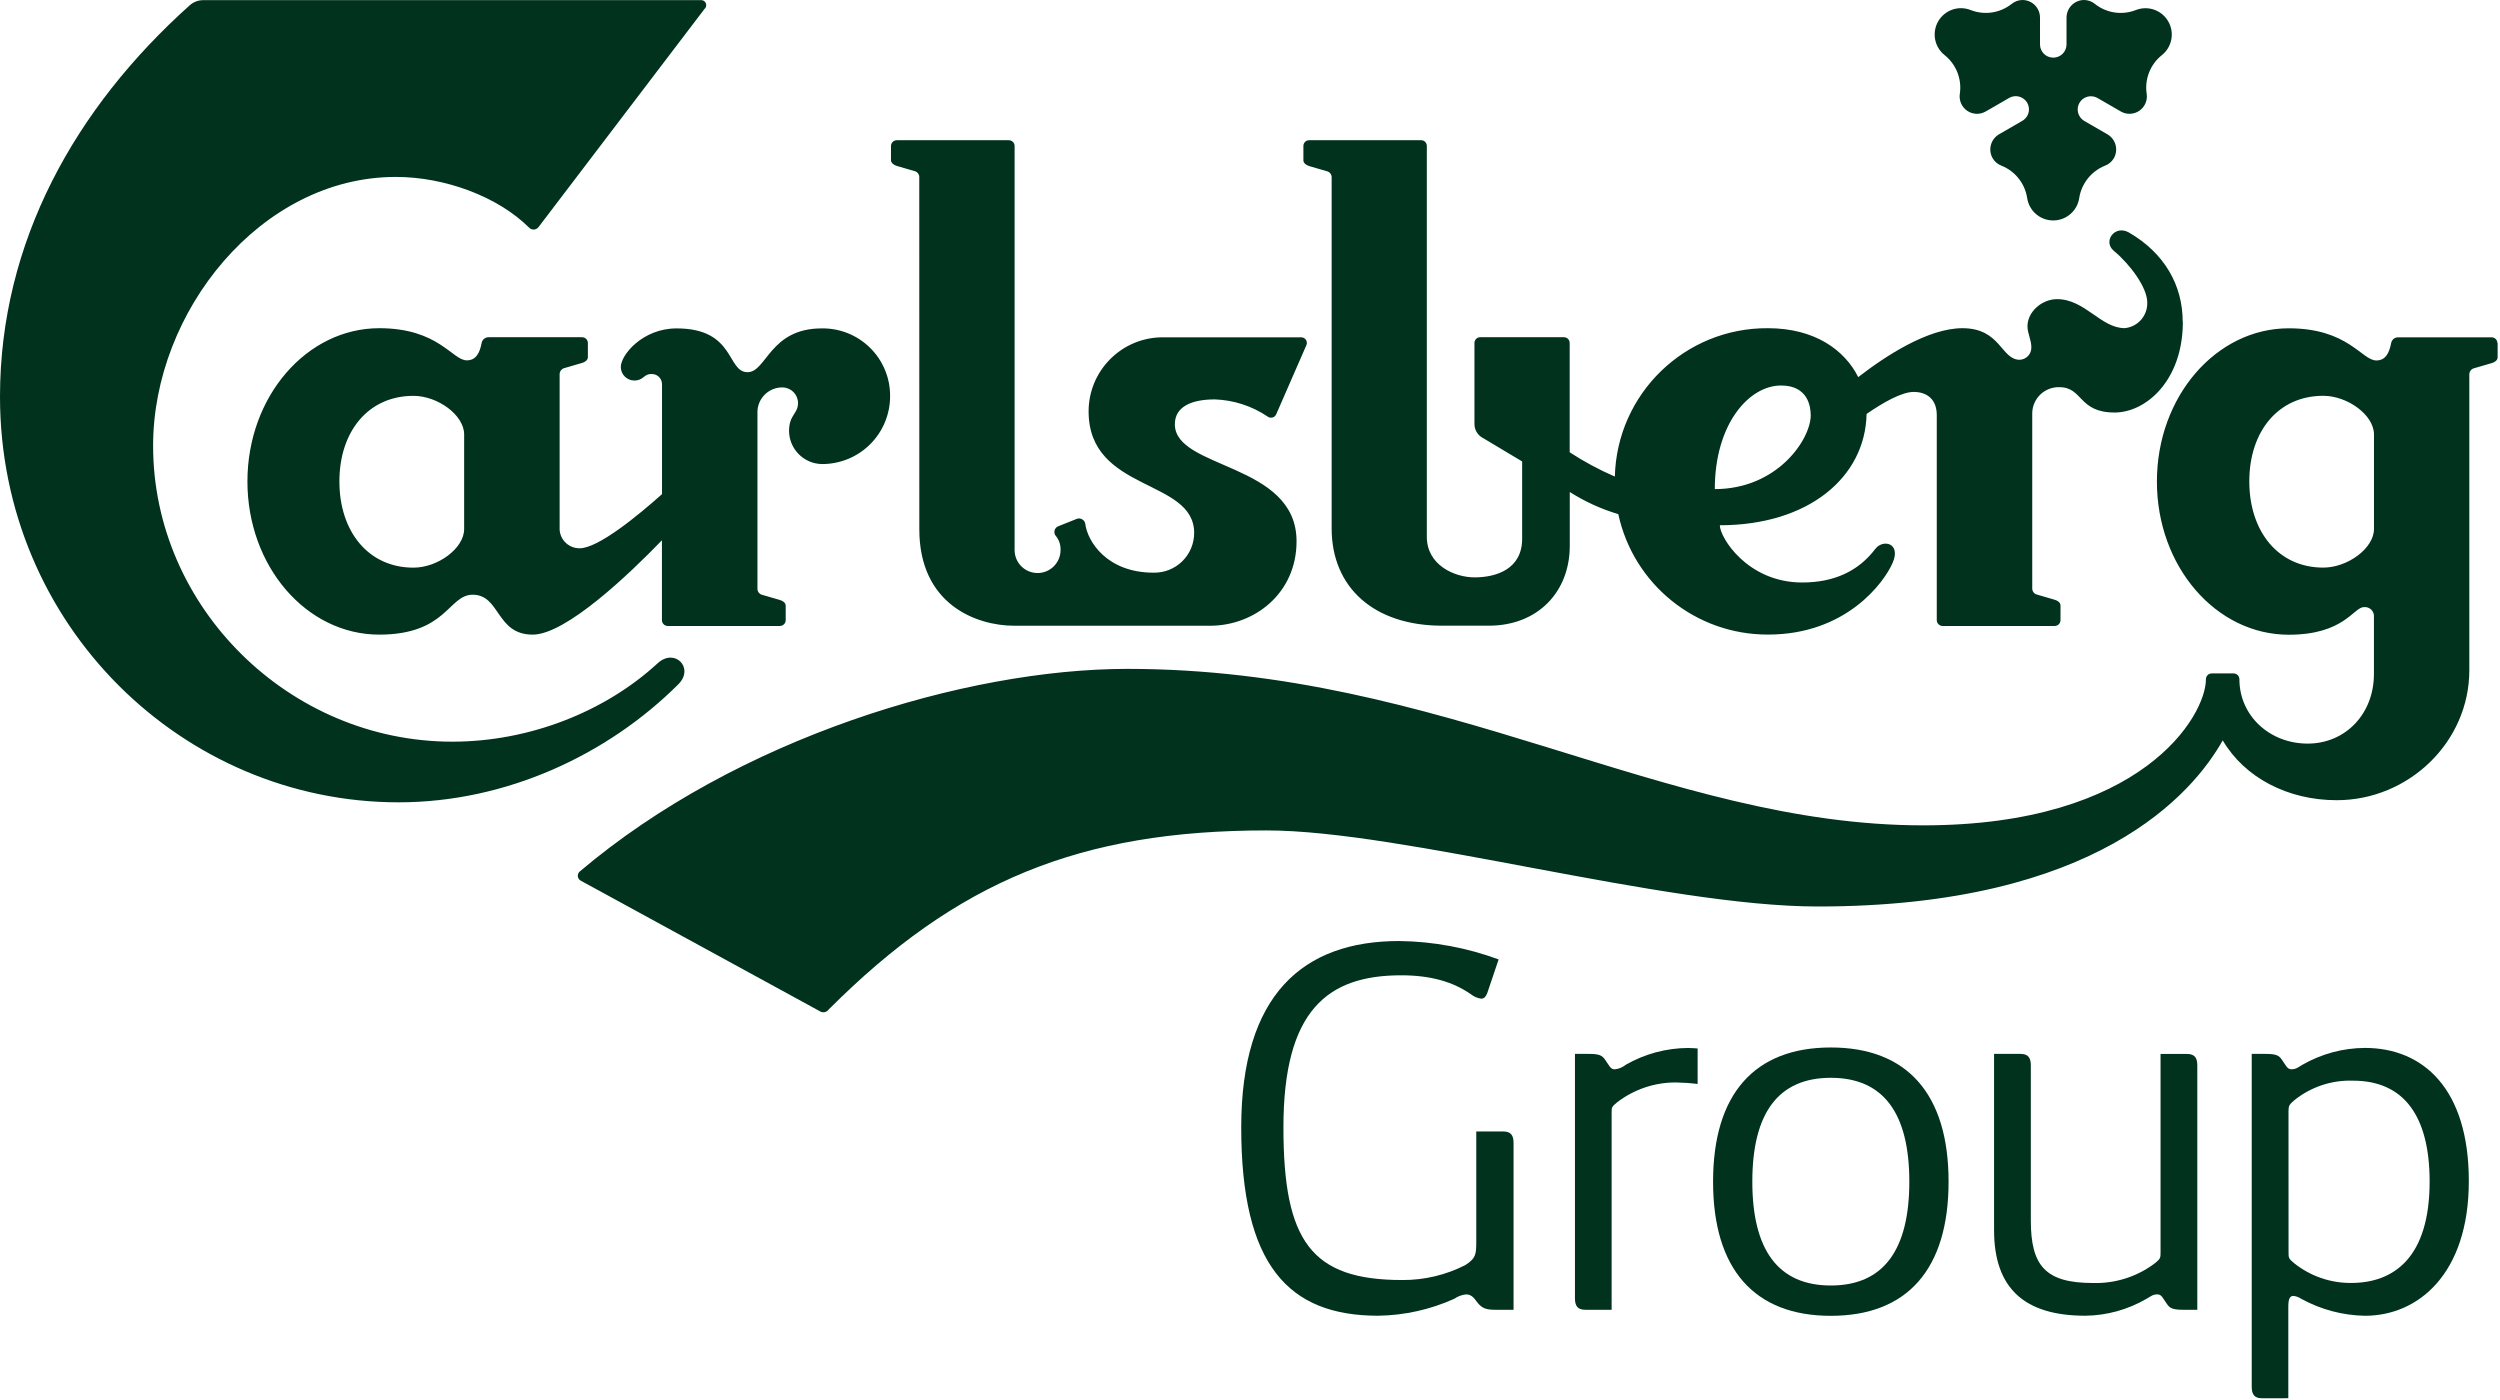 <?xml version="1.0" encoding="UTF-8"?>
<svg width="100px" height="56px" viewBox="0 0 100 56" version="1.1" xmlns="http://www.w3.org/2000/svg" xmlns:xlink="http://www.w3.org/1999/xlink">
    <!-- Generator: sketchtool 49.3 (51167) - http://www.bohemiancoding.com/sketch -->
    <title>E572DD8D-2124-4D7F-895A-AA76773E5865</title>
    <desc>Created with sketchtool.</desc>
    <defs></defs>
    <g id="Page-1" stroke="none" stroke-width="1" fill="none" fill-rule="evenodd">
        <g id="AFR_services" transform="translate(-41, -1467)" fill="#00321E" fill-rule="nonzero">
            <g id="1-copy" transform="translate(41, 1467)">
                <path d="M26.306,26.531 C24.203,28.469 21.174,29.667 18.091,29.667 C11.58,29.667 6.124,24.302 6.124,17.828 C6.124,12.467 10.428,7.077 15.832,7.077 C17.801,7.077 19.915,7.864 21.164,9.105 C21.214,9.158 21.284,9.186 21.357,9.182 C21.429,9.178 21.496,9.143 21.54,9.085 L28.176,0.363 C28.246,0.305 28.269,0.208 28.233,0.125 C28.196,0.042 28.108,-0.007 28.018,0.006 L8.122,0.006 C7.927,0.008 7.739,0.08 7.592,0.209 C3.004,4.318 -2.84217094e-14,9.684 -2.84217094e-14,15.866 C-2.84217094e-14,25.016 7.323,32.093 15.941,32.093 C20.252,32.093 24.308,30.191 27.136,27.369 C27.785,26.722 26.992,25.899 26.304,26.533 L26.306,26.531 Z M82.13,2.306 C81.837,2.306 81.6,2.069 81.6,1.777 L81.6,0.706 C81.601,0.519 81.527,0.339 81.395,0.207 C81.263,0.074 81.084,-7.76628157e-07 80.897,0 C80.74,0.002 80.588,0.057 80.467,0.156 C80.003,0.524 79.379,0.618 78.828,0.402 C78.342,0.209 77.789,0.401 77.528,0.853 C77.267,1.305 77.376,1.88 77.785,2.205 C78.247,2.573 78.479,3.16 78.394,3.744 C78.35,4.011 78.465,4.279 78.689,4.432 C78.912,4.584 79.204,4.593 79.436,4.454 L80.367,3.917 C80.531,3.823 80.732,3.824 80.895,3.919 C81.059,4.013 81.159,4.188 81.158,4.377 C81.158,4.566 81.056,4.74 80.892,4.834 L79.963,5.371 C79.802,5.464 79.684,5.618 79.636,5.799 C79.588,5.979 79.614,6.171 79.708,6.333 C79.787,6.468 79.91,6.571 80.057,6.627 C80.607,6.845 80.999,7.34 81.087,7.925 C81.166,8.439 81.608,8.818 82.128,8.818 C82.648,8.818 83.09,8.439 83.168,7.925 C83.26,7.34 83.652,6.847 84.201,6.627 C84.348,6.572 84.472,6.468 84.552,6.333 C84.646,6.171 84.671,5.979 84.623,5.798 C84.575,5.618 84.456,5.464 84.294,5.371 L83.365,4.834 C83.117,4.685 83.033,4.365 83.178,4.114 C83.323,3.864 83.642,3.776 83.895,3.917 L84.824,4.454 C85.056,4.593 85.347,4.584 85.571,4.432 C85.795,4.279 85.91,4.011 85.866,3.744 C85.781,3.16 86.013,2.573 86.475,2.205 C86.882,1.88 86.991,1.307 86.73,0.856 C86.47,0.404 85.919,0.211 85.434,0.402 C84.883,0.618 84.259,0.525 83.795,0.156 C83.673,0.056 83.521,0.001 83.363,0 C82.975,0.002 82.661,0.318 82.661,0.706 L82.661,1.777 C82.661,2.068 82.425,2.305 82.134,2.306 L82.13,2.306 Z M72.428,16.606 C72.428,16.27 72.323,15.42 71.243,15.42 C69.955,15.42 68.592,16.966 68.592,19.564 C71.089,19.564 72.43,17.58 72.43,16.604 L72.428,16.606 Z M87.314,12.87 C87.314,15.239 85.824,16.501 84.586,16.501 C83.126,16.501 83.325,15.487 82.373,15.487 C81.796,15.472 81.313,15.924 81.29,16.501 L81.29,23.556 C81.297,23.67 81.381,23.765 81.493,23.787 L82.187,23.99 C82.286,24.016 82.42,24.091 82.42,24.221 L82.42,24.805 C82.42,24.934 82.315,25.039 82.187,25.039 L77.706,25.039 C77.577,25.039 77.472,24.934 77.471,24.805 L77.471,16.606 C77.471,15.959 77.065,15.677 76.546,15.677 C76.071,15.677 75.329,16.097 74.663,16.558 C74.613,19.093 72.335,21.01 68.793,21.01 C68.793,21.497 69.899,23.3 72.087,23.3 C73.375,23.3 74.343,22.838 75.01,21.959 C75.318,21.554 76.051,21.716 75.706,22.513 C75.361,23.31 73.838,25.383 70.722,25.383 C67.839,25.392 65.342,23.384 64.732,20.566 C64.047,20.362 63.394,20.063 62.791,19.68 L62.791,21.834 C62.791,23.659 61.529,25.028 59.546,25.028 L57.692,25.028 C54.966,25.028 53.266,23.507 53.266,21.136 L53.266,7.075 C53.258,6.961 53.175,6.867 53.063,6.846 L52.367,6.643 C52.268,6.611 52.136,6.538 52.136,6.412 L52.136,5.84 C52.135,5.778 52.16,5.719 52.203,5.676 C52.247,5.632 52.306,5.608 52.367,5.609 L56.842,5.609 C56.903,5.607 56.963,5.631 57.007,5.675 C57.05,5.719 57.074,5.778 57.073,5.84 L57.073,21.473 C57.073,22.606 58.183,23.095 58.982,23.095 C59.856,23.095 60.886,22.761 60.886,21.55 L60.886,18.458 L59.337,17.531 C59.11,17.422 58.969,17.189 58.978,16.937 L58.978,13.718 C58.978,13.657 59.002,13.598 59.046,13.555 C59.089,13.512 59.148,13.488 59.209,13.489 L62.556,13.489 C62.617,13.488 62.676,13.512 62.719,13.555 C62.763,13.598 62.787,13.657 62.787,13.718 L62.787,18.091 C63.361,18.466 63.965,18.791 64.594,19.063 C64.676,15.746 67.4,13.106 70.718,13.128 C72.596,13.128 73.791,14.006 74.329,15.085 C75.438,14.225 77.126,13.128 78.499,13.128 C80.032,13.128 80.037,14.391 80.791,14.391 C81.053,14.379 81.258,14.161 81.254,13.899 C81.254,13.582 81.099,13.347 81.099,13.049 C81.099,12.481 81.665,11.966 82.284,11.966 C83.398,11.966 84.032,13.126 84.99,13.126 C85.515,13.075 85.91,12.623 85.89,12.095 C85.89,11.505 85.211,10.58 84.552,10.032 C84.101,9.661 84.59,8.974 85.16,9.302 C86.58,10.126 87.308,11.412 87.308,12.868 L87.314,12.87 Z M94.959,17.375 C94.959,16.604 93.905,15.832 92.931,15.832 C91.13,15.832 89.972,17.252 89.972,19.256 C89.972,21.26 91.13,22.704 92.931,22.704 C93.911,22.704 94.959,21.929 94.959,21.16 L94.959,17.375 Z M99.905,13.724 L99.905,14.292 C99.905,14.42 99.775,14.495 99.673,14.523 L98.976,14.726 C98.864,14.75 98.781,14.845 98.773,14.959 L98.773,26.805 C98.773,29.69 96.339,32.008 93.469,32.008 C91.513,32.008 89.787,31.108 88.909,29.615 C87.724,31.724 83.886,36.26 72.71,36.26 C66.554,36.26 56.097,33.217 50.663,33.217 C43.199,33.217 38.276,35.245 33.15,40.377 C33.11,40.436 33.049,40.475 32.979,40.488 C32.91,40.5 32.838,40.483 32.781,40.442 L23.231,35.227 C23.168,35.194 23.124,35.132 23.114,35.061 C23.104,34.989 23.129,34.918 23.181,34.868 C29.493,29.513 38.633,26.755 45.099,26.755 C57.744,26.755 66.552,33.014 76.931,33.014 C85.688,33.014 88.237,28.635 88.237,27.168 C88.237,27.107 88.261,27.048 88.304,27.005 C88.347,26.962 88.405,26.937 88.467,26.937 L89.343,26.937 C89.404,26.937 89.464,26.961 89.508,27.004 C89.551,27.048 89.576,27.107 89.576,27.168 C89.576,28.635 90.793,29.744 92.306,29.744 C93.819,29.744 94.957,28.556 94.957,26.961 L94.957,24.692 C94.971,24.58 94.933,24.469 94.854,24.389 C94.775,24.31 94.663,24.272 94.552,24.286 C94.146,24.286 93.767,25.389 91.55,25.389 C88.641,25.389 86.276,22.661 86.276,19.262 C86.276,15.862 88.647,13.132 91.55,13.132 C93.929,13.132 94.469,14.418 95.053,14.418 C95.414,14.418 95.566,14.136 95.647,13.722 C95.671,13.586 95.791,13.489 95.929,13.493 L99.663,13.493 C99.724,13.492 99.783,13.516 99.827,13.559 C99.87,13.602 99.895,13.661 99.895,13.722 L99.905,13.724 Z M36.773,21.176 C36.773,24.176 39.053,25.03 40.574,25.03 L48.4,25.03 C50.172,25.03 51.862,23.74 51.862,21.651 C51.862,18.497 46.994,18.781 46.994,16.97 C46.994,16.237 47.712,15.976 48.596,15.976 C49.344,16.003 50.07,16.237 50.692,16.653 C50.749,16.702 50.826,16.72 50.899,16.701 C50.972,16.681 51.03,16.627 51.055,16.556 L52.256,13.805 C52.286,13.737 52.279,13.657 52.238,13.595 C52.197,13.532 52.128,13.493 52.053,13.493 L46.434,13.493 C44.828,13.535 43.547,14.846 43.544,16.452 C43.544,19.698 47.767,19.128 47.767,21.32 C47.766,21.747 47.593,22.156 47.288,22.454 C46.983,22.752 46.571,22.915 46.144,22.907 C44.278,22.907 43.493,21.657 43.408,20.937 C43.393,20.869 43.35,20.81 43.289,20.774 C43.229,20.738 43.157,20.729 43.089,20.748 L42.314,21.057 C42.25,21.088 42.202,21.147 42.183,21.216 C42.165,21.286 42.178,21.361 42.219,21.42 C42.359,21.581 42.431,21.789 42.422,22.002 C42.422,22.51 42.011,22.921 41.503,22.921 C40.996,22.921 40.584,22.51 40.584,22.002 L40.584,5.84 C40.584,5.712 40.481,5.609 40.353,5.609 L35.872,5.609 C35.811,5.608 35.751,5.632 35.707,5.676 C35.664,5.719 35.639,5.778 35.639,5.84 L35.639,6.406 C35.639,6.531 35.775,6.609 35.872,6.637 L36.568,6.84 C36.68,6.861 36.763,6.955 36.771,7.069 L36.773,21.176 Z M18.566,17.377 C18.566,16.606 17.511,15.834 16.538,15.834 C14.734,15.834 13.576,17.254 13.576,19.258 C13.576,21.262 14.734,22.706 16.538,22.706 C17.517,22.706 18.566,21.931 18.566,21.162 L18.566,17.377 Z M35.604,15.834 C35.608,16.559 35.322,17.255 34.809,17.768 C34.296,18.28 33.599,18.566 32.874,18.562 C32.155,18.549 31.575,17.969 31.562,17.249 C31.562,16.578 31.921,16.566 31.921,16.116 C31.917,15.78 31.648,15.507 31.312,15.497 C31.041,15.49 30.779,15.595 30.588,15.787 C30.396,15.978 30.291,16.24 30.298,16.511 L30.298,23.566 C30.305,23.68 30.389,23.775 30.501,23.797 L31.197,24 C31.294,24.026 31.428,24.101 31.428,24.231 L31.428,24.805 C31.428,24.933 31.325,25.037 31.197,25.039 L26.71,25.039 C26.581,25.039 26.477,24.934 26.477,24.805 L26.477,21.611 C25.211,22.923 22.647,25.385 21.308,25.385 C19.832,25.385 20.02,23.789 18.905,23.789 C17.935,23.789 17.874,25.385 15.17,25.385 C12.26,25.385 9.897,22.657 9.897,19.258 C9.897,15.858 12.268,13.128 15.17,13.128 C17.548,13.128 18.089,14.414 18.673,14.414 C19.032,14.414 19.187,14.132 19.266,13.718 C19.291,13.582 19.412,13.485 19.55,13.489 L23.284,13.489 C23.411,13.489 23.514,13.591 23.515,13.718 L23.515,14.286 C23.515,14.414 23.385,14.489 23.284,14.517 L22.588,14.72 C22.476,14.744 22.394,14.839 22.385,14.953 L22.385,21.187 C22.411,21.608 22.763,21.935 23.185,21.931 C23.933,21.931 25.533,20.611 26.481,19.765 L26.481,15.369 C26.481,15.254 26.433,15.144 26.347,15.066 C26.262,14.989 26.147,14.951 26.032,14.963 C25.751,14.963 25.738,15.221 25.375,15.221 C25.077,15.221 24.834,14.98 24.832,14.682 C24.832,14.193 25.708,13.136 27.063,13.136 C29.422,13.136 29.061,14.888 29.903,14.888 C30.661,14.888 30.791,13.136 32.864,13.136 C33.587,13.123 34.285,13.402 34.801,13.91 C35.316,14.417 35.606,15.11 35.604,15.834 Z" id="Shape"></path>
                <path d="M59.797,52.391 C59.42,52.391 59.28,52.312 59.122,52.132 C59.002,51.994 58.903,51.775 58.645,51.775 C58.474,51.793 58.309,51.854 58.168,51.953 C57.211,52.384 56.175,52.614 55.126,52.629 C51.527,52.629 49.649,50.6 49.649,45.095 C49.649,39.789 52.114,37.641 55.97,37.641 C57.327,37.658 58.672,37.907 59.945,38.377 L59.489,39.728 C59.43,39.866 59.369,39.947 59.249,39.947 C59.097,39.926 58.952,39.863 58.832,39.767 C58.116,39.27 57.221,39.012 56.049,39.012 C53.108,39.012 51.337,40.404 51.337,45.097 C51.337,49.649 52.45,51.201 56.089,51.201 C56.966,51.207 57.831,51.002 58.613,50.604 C59.03,50.327 59.051,50.199 59.051,49.651 L59.051,45.258 L60.124,45.258 C60.42,45.258 60.542,45.396 60.542,45.714 L60.542,52.391 L59.797,52.391 Z" id="Shape"></path>
                <path d="M63.416,52.391 C63.118,52.391 62.998,52.254 62.998,51.933 L62.998,42.156 L63.554,42.156 C63.972,42.156 64.089,42.215 64.209,42.396 C64.367,42.613 64.412,42.773 64.586,42.773 C64.747,42.76 64.9,42.697 65.024,42.594 C65.786,42.156 66.649,41.923 67.527,41.919 C67.686,41.919 67.905,41.939 67.905,41.939 L67.905,43.359 C67.615,43.323 67.323,43.303 67.03,43.298 C66.182,43.296 65.356,43.576 64.684,44.093 C64.465,44.272 64.465,44.296 64.465,44.509 L64.465,52.391 L63.416,52.391 Z" id="Shape"></path>
                <path d="M73.233,43.112 C71.126,43.112 70.093,44.531 70.093,47.266 C70.093,50 71.128,51.42 73.233,51.42 C75.339,51.42 76.373,50 76.373,47.266 C76.373,44.531 75.339,43.112 73.233,43.112 M73.233,52.633 C70.172,52.633 68.523,50.765 68.523,47.266 C68.523,43.767 70.174,41.899 73.233,41.899 C76.292,41.899 77.943,43.767 77.943,47.266 C77.943,50.765 76.294,52.633 73.233,52.633" id="Shape"></path>
                <path d="M87.329,52.391 C86.911,52.391 86.791,52.331 86.673,52.152 C86.513,51.933 86.471,51.775 86.296,51.775 C86.122,51.775 86.057,51.836 85.858,51.953 C85.115,52.386 84.273,52.619 83.414,52.629 C80.98,52.629 79.763,51.535 79.763,49.209 L79.763,42.156 L80.815,42.156 C81.114,42.156 81.233,42.294 81.233,42.613 L81.233,48.815 C81.233,50.625 81.809,51.32 83.718,51.32 C84.613,51.347 85.49,51.066 86.203,50.525 C86.422,50.347 86.422,50.308 86.422,50.089 L86.422,42.158 L87.475,42.158 C87.773,42.158 87.892,42.296 87.892,42.615 L87.892,52.391 L87.329,52.391 Z" id="Shape"></path>
                <path d="M91.542,50.087 C91.542,50.306 91.542,50.345 91.759,50.523 C92.407,51.043 93.214,51.324 94.045,51.318 C95.773,51.318 97.185,50.284 97.185,47.262 C97.185,44.637 96.15,43.227 94.124,43.227 C93.264,43.197 92.423,43.479 91.757,44.022 C91.578,44.181 91.54,44.225 91.54,44.44 L91.542,50.087 Z M90.487,55.931 C90.189,55.931 90.069,55.793 90.069,55.475 L90.069,42.156 L90.625,42.156 C91.043,42.156 91.162,42.215 91.28,42.396 C91.438,42.613 91.483,42.771 91.657,42.771 C91.832,42.771 91.897,42.712 92.095,42.592 C92.857,42.154 93.72,41.921 94.598,41.917 C96.905,41.917 98.753,43.525 98.753,47.243 C98.753,50.961 96.724,52.631 94.598,52.631 C93.708,52.615 92.835,52.383 92.055,51.955 C91.96,51.89 91.851,51.849 91.736,51.836 C91.598,51.836 91.533,51.955 91.533,52.254 L91.533,55.929 L90.487,55.931 Z" id="Shape"></path>
            </g>
        </g>
    </g>
</svg>
